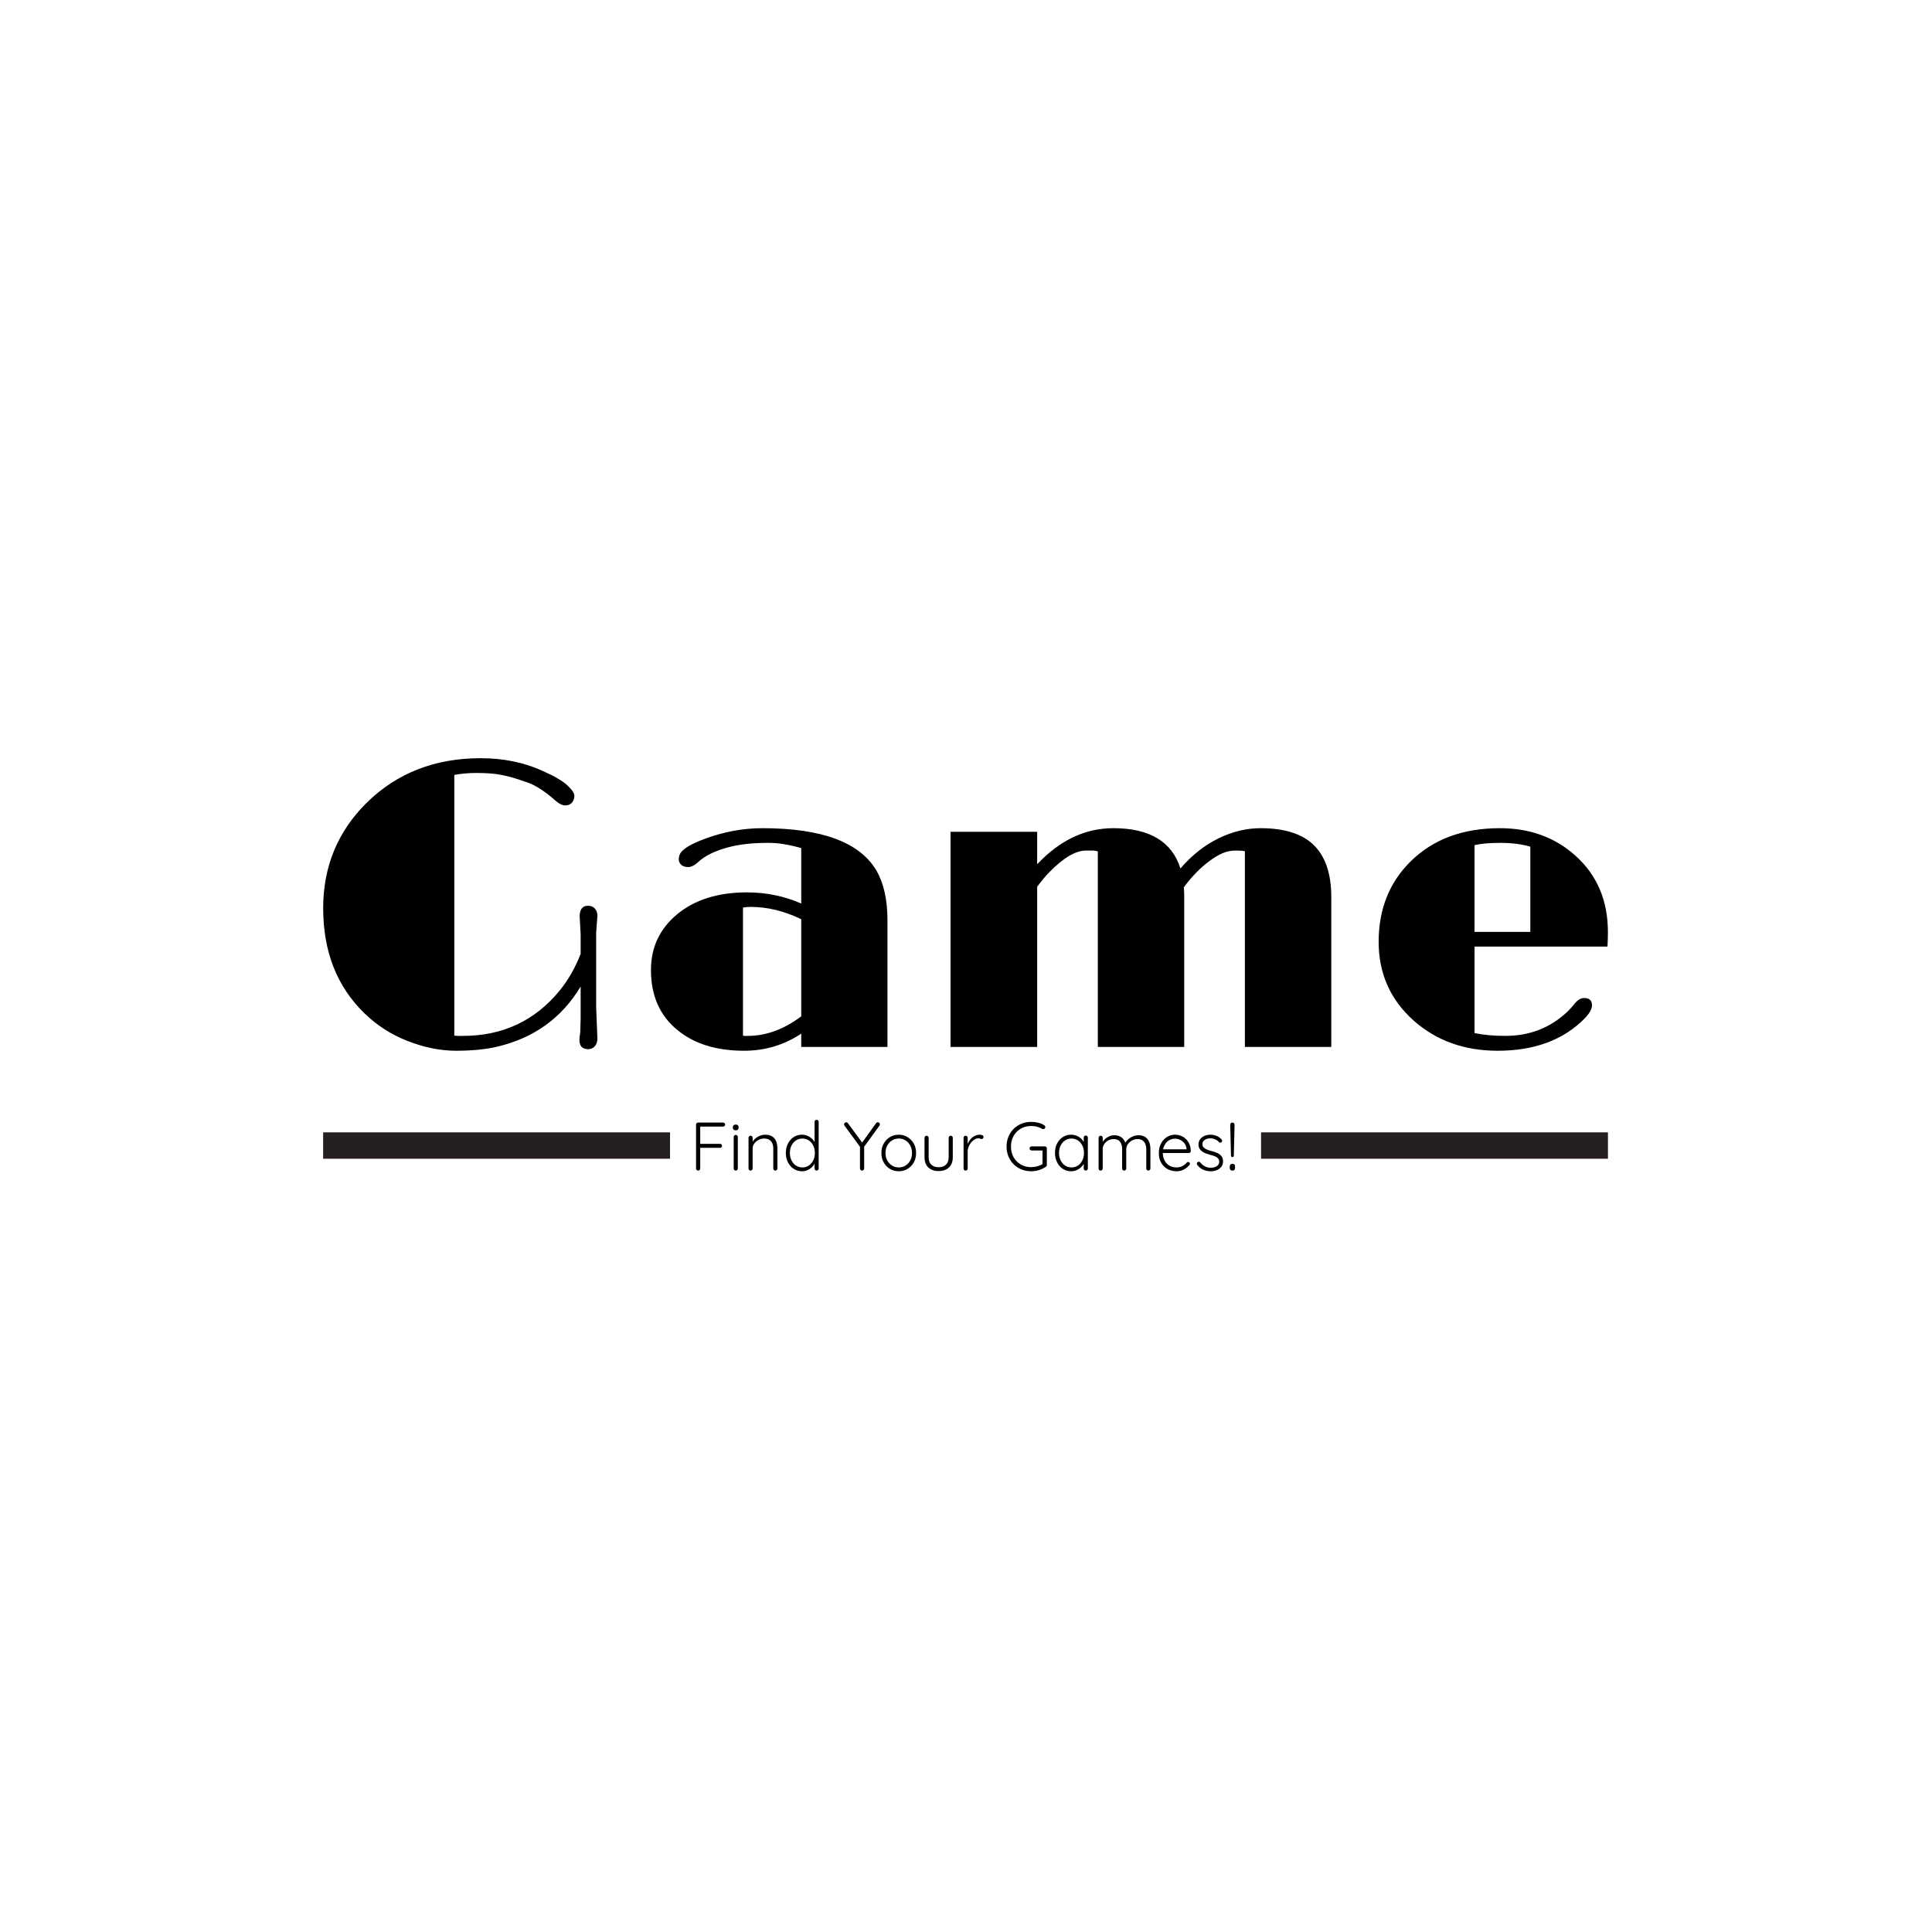 <svg xmlns="http://www.w3.org/2000/svg" version="1.1" xmlns:xlink="http://www.w3.org/1999/xlink" xmlns:svgjs="http://svgjs.dev/svgjs" width="1500" height="1500" viewBox="0 0 1500 1500"><rect width="1500" height="1500" fill="#ffffff"></rect><g transform="matrix(0.667,0,0,0.667,249.394,587.602)"><svg viewBox="0 0 396 128" data-background-color="#ffffff" preserveAspectRatio="xMidYMid meet" height="484" width="1500" xmlns="http://www.w3.org/2000/svg" xmlns:xlink="http://www.w3.org/1999/xlink"><g id="tight-bounds" transform="matrix(1,0,0,1,0.24,0.422)"><svg viewBox="0 0 395.52 127.156" height="127.156" width="395.52"><g><svg viewBox="0 0 395.52 127.156" height="127.156" width="395.52"><g><svg viewBox="0 0 395.52 127.156" height="127.156" width="395.52"><g id="textblocktransform"><svg viewBox="0 0 395.52 127.156" height="127.156" width="395.52" id="textblock"><g><rect width="106.79" height="8.121" y="115.176" fill="#261f20" data-fill-palette-color="tertiary"></rect><rect width="106.79" height="8.121" y="115.176" x="288.73" fill="#261f20" data-fill-palette-color="tertiary"></rect></g><g><svg viewBox="0 0 395.52 90.057" height="90.057" width="395.52"><g transform="matrix(1,0,0,1,0,0)"><svg width="395.52" viewBox="2.15 -34.99 155.68 35.45" height="90.057" data-palette-color="#000000"><path d="M33.3-1.78L33.3-1.78 33.35-3.47 33.35-7.32Q29.91-1.59 23.19-0.02L23.19-0.02Q21.07 0.46 18.25 0.46 15.43 0.46 12.41-0.71 9.4-1.88 7.13-4.1L7.13-4.1Q2.15-8.94 2.15-16.82L2.15-16.82Q2.15-24.37 7.42-29.59L7.42-29.59Q12.92-34.99 21.22-34.99L21.22-34.99Q25.42-34.99 28.81-33.42L28.81-33.42Q30.88-32.5 31.74-31.7 32.59-30.91 32.59-30.43 32.59-29.96 32.3-29.61 32.01-29.27 31.48-29.27 30.96-29.27 30.32-29.83L30.32-29.83Q28.44-31.49 27.01-32.01 25.59-32.52 24.73-32.74 23.88-32.96 23.19-33.06L23.19-33.06Q22.14-33.2 20.7-33.2 19.26-33.2 18.04-32.96L18.04-32.96 18.04-1.37Q18.31-1.34 18.58-1.34L18.58-1.34 19.07-1.34Q26.32-1.34 30.81-6.84L30.81-6.84Q32.35-8.72 33.35-11.28L33.35-11.28 33.35-13.62Q33.35-13.62 33.23-15.82L33.23-15.82Q33.23-17.11 34.25-17.11L34.25-17.11Q34.79-17.11 35.08-16.76 35.38-16.41 35.38-15.89L35.38-15.89 35.23-13.87 35.23-4.79 35.38-1Q35.38-0.42 35.05-0.07 34.72 0.27 34.28 0.27L34.28 0.27Q33.2 0.27 33.2-0.85L33.2-0.85Q33.2-1.15 33.3-1.78ZM60.08 0L60.08-1.61Q56.96 0.46 53.15 0.46L53.15 0.46Q48.09 0.46 45.04-2.08L45.04-2.08Q41.87-4.69 41.87-9.33L41.87-9.33Q41.87-13.43 45.02-16.06L45.02-16.06Q48.24-18.73 53.49-18.73L53.49-18.73Q57-18.73 60.08-17.38L60.08-17.38 60.08-24.1Q57.86-24.73 56.16-24.73 54.47-24.73 53.29-24.58 52.12-24.44 51.07-24.15L51.07-24.15Q48.8-23.51 47.63-22.44L47.63-22.44Q46.95-21.8 46.38-21.8 45.82-21.8 45.53-22.08 45.24-22.36 45.24-22.71 45.24-23.05 45.36-23.33 45.48-23.61 45.82-23.9L45.82-23.9Q46.56-24.54 48.26-25.17L48.26-25.17Q51.8-26.51 55.37-26.51L55.37-26.51Q66.21-26.51 69.21-21.34L69.21-21.34Q70.53-19.04 70.53-15.31L70.53-15.31 70.53 0 60.08 0ZM60.08-3.71L60.08-15.48Q57-16.97 53.95-16.97L53.95-16.97Q53.46-16.97 53.02-16.89L53.02-16.89 53.02-1.37Q53.15-1.34 53.29-1.34 53.44-1.34 53.59-1.34L53.59-1.34Q56.93-1.34 60.08-3.71L60.08-3.71ZM106.44-19.34L106.44-19.34Q106.49-18.75 106.49-18.16L106.49-18.16 106.49 0 96.02 0 96.02-23.68Q95.75-23.8 95.38-23.8L95.38-23.8 94.6-23.8Q92.7-23.8 90.16-21.19L90.16-21.19Q89.37-20.39 88.67-19.41L88.67-19.41 88.67 0 78.17 0 78.17-26.07 88.67-26.07 88.67-22.14Q92.79-26.51 97.9-26.51L97.9-26.51Q104.49-26.51 106.03-21.63L106.03-21.63Q108.12-24.05 110.65-25.28 113.18-26.51 115.74-26.51L115.74-26.51Q120.11-26.51 122.21-24.44 124.31-22.36 124.31-18.16L124.31-18.16 124.31 0 113.84 0 113.84-23.71Q113.62-23.8 112.74-23.8 111.86-23.8 111.12-23.47 110.37-23.14 109.59-22.56L109.59-22.56Q107.88-21.31 106.44-19.34ZM154.95-5.93L154.95-5.93Q155.9-5.93 155.9-5.05L155.9-5.05Q155.9-4.39 155.05-3.49L155.05-3.49Q151.19 0.46 144.47 0.46L144.47 0.46Q138.44 0.46 134.32-3.17L134.32-3.17Q130.05-6.96 130.05-12.74L130.05-12.74Q130.05-18.65 133.9-22.46L133.9-22.46Q137.98-26.51 144.74-26.51L144.74-26.51Q150.16-26.51 153.85-23.22L153.85-23.22Q157.83-19.68 157.83-13.92L157.83-13.92Q157.83-13.09 157.78-12.16L157.78-12.16 141.67-12.16 141.67-1.68Q143.33-1.34 145.4-1.34L145.4-1.34Q149.8-1.34 152.9-4.25L152.9-4.25Q153.53-4.88 153.8-5.25L153.8-5.25Q154.36-5.93 154.95-5.93ZM148.43-13.94L148.43-24.27Q146.84-24.73 144.84-24.73 142.84-24.73 141.67-24.46L141.67-24.46 141.67-13.94 148.43-13.94Z" opacity="1" transform="matrix(1,0,0,1,0,0)" fill="#000000" class="wordmark-text-0" data-fill-palette-color="primary" id="text-0"></path></svg></g></svg></g><g transform="matrix(1,0,0,1,106.79,111.318)"><svg viewBox="0 0 181.939 15.838" height="15.838" width="181.939"><g transform="matrix(1,0,0,1,8,0)"><svg width="165.939" viewBox="4.7 -37 392.86 37.5" height="15.838" data-palette-color="#000000"><path d="M6.25 0L6.25 0Q5.55 0 5.13-0.45 4.7-0.9 4.7-1.5L4.7-1.5 4.7-33.5Q4.7-34.1 5.15-34.55 5.6-35 6.2-35L6.2-35 24.4-35Q25.05-35 25.48-34.58 25.9-34.15 25.9-33.5L25.9-33.5Q25.9-32.9 25.48-32.48 25.05-32.05 24.4-32.05L24.4-32.05 7.55-32.05 7.75-32.35 7.75-19.05 7.5-19.5 22.15-19.5Q22.8-19.5 23.23-19.07 23.65-18.65 23.65-18.05L23.65-18.05Q23.65-17.4 23.23-17 22.8-16.6 22.15-16.6L22.15-16.6 7.4-16.6 7.75-17 7.75-1.5Q7.75-0.9 7.33-0.45 6.9 0 6.25 0ZM35.15-24.5L35.15-1.5Q35.15-0.9 34.7-0.45 34.25 0 33.65 0L33.65 0Q33 0 32.57-0.45 32.15-0.9 32.15-1.5L32.15-1.5 32.15-24.5Q32.15-25.1 32.57-25.55 33-26 33.65-26L33.65-26Q34.3-26 34.72-25.55 35.15-25.1 35.15-24.5L35.15-24.5ZM33.65-29.35L33.65-29.35Q32.6-29.35 32.07-29.83 31.55-30.3 31.55-31.2L31.55-31.2 31.55-31.7Q31.55-32.6 32.12-33.08 32.7-33.55 33.7-33.55L33.7-33.55Q34.65-33.55 35.17-33.08 35.7-32.6 35.7-31.7L35.7-31.7 35.7-31.2Q35.7-30.3 35.17-29.83 34.65-29.35 33.65-29.35ZM55-26.15L55-26.15Q58.3-26.15 60.27-24.83 62.25-23.5 63.12-21.23 64-18.95 64-16.2L64-16.2 64-1.5Q64-0.9 63.55-0.45 63.1 0 62.5 0L62.5 0Q61.8 0 61.4-0.45 61-0.9 61-1.5L61-1.5 61-16.05Q61-18.05 60.35-19.7 59.7-21.35 58.22-22.35 56.75-23.35 54.35-23.35L54.35-23.35Q52.2-23.35 50.27-22.35 48.35-21.35 47.15-19.7 45.95-18.05 45.95-16.05L45.95-16.05 45.95-1.5Q45.95-0.9 45.5-0.45 45.05 0 44.45 0L44.45 0Q43.75 0 43.35-0.45 42.95-0.9 42.95-1.5L42.95-1.5 42.95-23.9Q42.95-24.5 43.37-24.95 43.8-25.4 44.45-25.4L44.45-25.4Q45.1-25.4 45.52-24.95 45.95-24.5 45.95-23.9L45.95-23.9 45.95-19.7 44.8-17.9Q44.9-19.5 45.82-20.98 46.75-22.45 48.2-23.63 49.65-24.8 51.42-25.48 53.2-26.15 55-26.15ZM92.59-37L92.59-37Q93.24-37 93.67-36.58 94.09-36.15 94.09-35.5L94.09-35.5 94.09-1.5Q94.09-0.9 93.64-0.45 93.19 0 92.59 0L92.59 0Q91.89 0 91.49-0.45 91.09-0.9 91.09-1.5L91.09-1.5 91.09-7.45 91.94-8.15Q91.94-6.75 91.19-5.23 90.44-3.7 89.07-2.4 87.69-1.1 85.87-0.3 84.04 0.5 81.89 0.5L81.89 0.5Q78.59 0.5 75.92-1.25 73.24-3 71.69-6 70.14-9 70.14-12.85L70.14-12.85Q70.14-16.65 71.69-19.68 73.24-22.7 75.89-24.43 78.54-26.15 81.84-26.15L81.84-26.15Q83.94-26.15 85.79-25.4 87.64-24.65 89.07-23.35 90.49-22.05 91.32-20.38 92.14-18.7 92.14-16.9L92.14-16.9 91.09-17.65 91.09-35.5Q91.09-36.1 91.49-36.55 91.89-37 92.59-37ZM82.19-2.3L82.19-2.3Q84.84-2.3 86.89-3.68 88.94-5.05 90.12-7.43 91.29-9.8 91.29-12.85L91.29-12.85Q91.29-15.85 90.12-18.23 88.94-20.6 86.89-21.98 84.84-23.35 82.19-23.35L82.19-23.35Q79.59-23.35 77.52-21.98 75.44-20.6 74.27-18.23 73.09-15.85 73.09-12.85L73.09-12.85Q73.09-9.85 74.27-7.45 75.44-5.05 77.52-3.68 79.59-2.3 82.19-2.3ZM137.19-35.2L137.19-35.2Q137.84-35.2 138.26-34.73 138.69-34.25 138.69-33.7L138.69-33.7Q138.69-33.45 138.61-33.23 138.54-33 138.39-32.75L138.39-32.75 126.64-16.6 127.24-18.55 127.24-1.5Q127.24-0.9 126.79-0.45 126.34 0 125.69 0L125.69 0Q125.04 0 124.61-0.45 124.19-0.9 124.19-1.5L124.19-1.5 124.19-18.2 124.44-17 112.99-32.65Q112.79-32.9 112.69-33.18 112.59-33.45 112.59-33.7L112.59-33.7Q112.59-34.35 113.11-34.77 113.64-35.2 114.19-35.2L114.19-35.2Q114.94-35.2 115.44-34.5L115.44-34.5 126.19-19.85 125.44-19.95 135.89-34.5Q136.39-35.2 137.19-35.2ZM165.09-12.8L165.09-12.8Q165.09-9 163.41-5.98 161.74-2.95 158.89-1.23 156.04 0.5 152.44 0.5L152.44 0.5Q148.89 0.5 146.01-1.23 143.14-2.95 141.46-5.98 139.79-9 139.79-12.8L139.79-12.8Q139.79-16.65 141.46-19.65 143.14-22.65 146.01-24.4 148.89-26.15 152.44-26.15L152.44-26.15Q156.04-26.15 158.89-24.4 161.74-22.65 163.41-19.65 165.09-16.65 165.09-12.8ZM162.09-12.8L162.09-12.8Q162.09-15.85 160.84-18.23 159.59-20.6 157.41-21.98 155.24-23.35 152.44-23.35L152.44-23.35Q149.69-23.35 147.51-21.98 145.34-20.6 144.06-18.23 142.79-15.85 142.79-12.8L142.79-12.8Q142.79-9.75 144.06-7.4 145.34-5.05 147.51-3.68 149.69-2.3 152.44-2.3L152.44-2.3Q155.24-2.3 157.41-3.68 159.59-5.05 160.84-7.4 162.09-9.75 162.09-12.8ZM190.33-25.4L190.33-25.4Q190.98-25.4 191.41-24.95 191.83-24.5 191.83-23.9L191.83-23.9 191.83-9.8Q191.83-4.85 189.03-2.25 186.23 0.35 181.48 0.35L181.48 0.35Q176.78 0.35 174.01-2.25 171.23-4.85 171.23-9.8L171.23-9.8 171.23-23.9Q171.23-24.5 171.66-24.95 172.08-25.4 172.73-25.4L172.73-25.4Q173.38-25.4 173.81-24.95 174.23-24.5 174.23-23.9L174.23-23.9 174.23-9.8Q174.23-6.2 176.16-4.33 178.08-2.45 181.48-2.45L181.48-2.45Q184.93-2.45 186.88-4.33 188.83-6.2 188.83-9.8L188.83-9.8 188.83-23.9Q188.83-24.5 189.23-24.95 189.63-25.4 190.33-25.4ZM201.18 0L201.18 0Q200.48 0 200.08-0.45 199.68-0.9 199.68-1.5L199.68-1.5 199.68-23.9Q199.68-24.5 200.11-24.95 200.53-25.4 201.18-25.4L201.18-25.4Q201.83-25.4 202.26-24.95 202.68-24.5 202.68-23.9L202.68-23.9 202.68-16.4 201.93-16.25Q202.08-18 202.81-19.73 203.53-21.45 204.78-22.9 206.03-24.35 207.76-25.25 209.48-26.15 211.63-26.15L211.63-26.15Q212.53-26.15 213.38-25.78 214.23-25.4 214.23-24.55L214.23-24.55Q214.23-23.8 213.83-23.4 213.43-23 212.88-23L212.88-23Q212.43-23 211.91-23.25 211.38-23.5 210.53-23.5L210.53-23.5Q209.13-23.5 207.73-22.68 206.33-21.85 205.18-20.45 204.03-19.05 203.36-17.32 202.68-15.6 202.68-13.85L202.68-13.85 202.68-1.5Q202.68-0.9 202.23-0.45 201.78 0 201.18 0ZM249.03 0.5L249.03 0.5Q245.18 0.5 241.88-0.85 238.58-2.2 236.15-4.63 233.73-7.05 232.38-10.35 231.03-13.65 231.03-17.5L231.03-17.5Q231.03-21.35 232.38-24.65 233.73-27.95 236.15-30.38 238.58-32.8 241.88-34.15 245.18-35.5 249.03-35.5L249.03-35.5Q251.68-35.5 254.15-34.88 256.63-34.25 258.58-33L258.58-33Q258.93-32.75 259.1-32.43 259.28-32.1 259.28-31.75L259.28-31.75Q259.28-31.05 258.83-30.63 258.38-30.2 257.88-30.2L257.88-30.2Q257.63-30.2 257.4-30.28 257.18-30.35 256.98-30.45L256.98-30.45Q255.28-31.4 253.28-31.95 251.28-32.5 249.03-32.5L249.03-32.5Q244.73-32.5 241.38-30.55 238.03-28.6 236.13-25.2 234.23-21.8 234.23-17.5L234.23-17.5Q234.23-13.2 236.13-9.8 238.03-6.4 241.38-4.45 244.73-2.5 249.03-2.5L249.03-2.5Q251.28-2.5 253.55-3.15 255.83-3.8 257.48-4.9L257.48-4.9 257.23-3.85 257.23-15.35 257.98-14.65 249.33-14.65Q248.68-14.65 248.23-15.1 247.78-15.55 247.78-16.15L247.78-16.15Q247.78-16.85 248.23-17.25 248.68-17.65 249.33-17.65L249.33-17.65 258.88-17.65Q259.53-17.65 259.95-17.23 260.38-16.8 260.38-16.15L260.38-16.15 260.38-4.1Q260.38-3.7 260.18-3.35 259.98-3 259.63-2.75L259.63-2.75Q257.43-1.25 254.7-0.38 251.98 0.5 249.03 0.5ZM288.77-25.55L288.77-25.55Q289.42-25.55 289.85-25.1 290.27-24.65 290.27-24L290.27-24 290.27-1.5Q290.27-0.9 289.82-0.45 289.37 0 288.77 0L288.77 0Q288.07 0 287.67-0.45 287.27-0.9 287.27-1.5L287.27-1.5 287.27-7.45 288.12-7.85Q288.12-6.45 287.35-5 286.57-3.55 285.22-2.3 283.87-1.05 282.05-0.28 280.22 0.5 278.07 0.5L278.07 0.5Q274.72 0.5 272.05-1.25 269.37-3 267.85-6.05 266.32-9.1 266.32-12.9L266.32-12.9Q266.32-16.8 267.87-19.78 269.42-22.75 272.07-24.45 274.72-26.15 278.02-26.15L278.02-26.15Q280.17-26.15 282.05-25.4 283.92-24.65 285.32-23.35 286.72-22.05 287.52-20.38 288.32-18.7 288.32-16.9L288.32-16.9 287.27-17.65 287.27-24Q287.27-24.65 287.67-25.1 288.07-25.55 288.77-25.55ZM278.37-2.3L278.37-2.3Q281.02-2.3 283.07-3.68 285.12-5.05 286.3-7.48 287.47-9.9 287.47-12.9L287.47-12.9Q287.47-15.85 286.3-18.2 285.12-20.55 283.07-21.95 281.02-23.35 278.37-23.35L278.37-23.35Q275.77-23.35 273.7-22 271.62-20.65 270.45-18.3 269.27-15.95 269.27-12.9L269.27-12.9Q269.27-9.9 270.42-7.48 271.57-5.05 273.65-3.68 275.72-2.3 278.37-2.3ZM309.62-25.75L309.62-25.75Q312.72-25.75 314.92-24.13 317.12-22.5 317.92-19.3L317.92-19.3 317.22-19.1 317.52-20Q318.17-21.5 319.69-22.83 321.22-24.15 323.17-24.95 325.12-25.75 327.12-25.75L327.12-25.75Q330.27-25.75 332.19-24.4 334.12-23.05 335-20.78 335.87-18.5 335.87-15.65L335.87-15.65 335.87-1.5Q335.87-0.9 335.45-0.45 335.02 0 334.37 0L334.37 0Q333.72 0 333.3-0.45 332.87-0.9 332.87-1.5L332.87-1.5 332.87-15.5Q332.87-17.55 332.22-19.25 331.57-20.95 330.17-21.95 328.77-22.95 326.42-22.95L326.42-22.95Q324.37-22.95 322.5-21.95 320.62-20.95 319.44-19.25 318.27-17.55 318.27-15.5L318.27-15.5 318.27-1.5Q318.27-0.9 317.85-0.45 317.42 0 316.77 0L316.77 0Q316.12 0 315.69-0.45 315.27-0.9 315.27-1.5L315.27-1.5 315.27-15.65Q315.27-17.7 314.67-19.35 314.07-21 312.72-21.98 311.37-22.95 309.07-22.95L309.07-22.95Q307.02-22.95 305.19-21.98 303.37-21 302.25-19.35 301.12-17.7 301.12-15.65L301.12-15.65 301.12-1.5Q301.12-0.9 300.67-0.45 300.22 0 299.62 0L299.62 0Q298.92 0 298.52-0.45 298.12-0.9 298.12-1.5L298.12-1.5 298.12-23.9Q298.12-24.5 298.55-24.95 298.97-25.4 299.62-25.4L299.62-25.4Q300.27-25.4 300.69-24.95 301.12-24.5 301.12-23.9L301.12-23.9 301.12-19.25 299.77-17.4Q299.92-18.9 300.75-20.4 301.57-21.9 302.92-23.1 304.27-24.3 306-25.03 307.72-25.75 309.62-25.75ZM355.07 0.5L355.07 0.5Q351.22 0.5 348.27-1.15 345.32-2.8 343.67-5.75 342.02-8.7 342.02-12.65L342.02-12.65Q342.02-16.9 343.69-19.9 345.37-22.9 348.04-24.53 350.72-26.15 353.72-26.15L353.72-26.15Q355.92-26.15 357.99-25.38 360.07-24.6 361.67-23.08 363.27-21.55 364.27-19.35 365.27-17.15 365.32-14.25L365.32-14.25Q365.32-13.65 364.87-13.23 364.42-12.8 363.82-12.8L363.82-12.8 343.77-12.8 343.17-15.5 362.87-15.5 362.22-14.9 362.22-15.9Q361.97-18.25 360.67-19.9 359.37-21.55 357.54-22.4 355.72-23.25 353.72-23.25L353.72-23.25Q352.22-23.25 350.64-22.65 349.07-22.05 347.79-20.78 346.52-19.5 345.72-17.53 344.92-15.55 344.92-12.85L344.92-12.85Q344.92-9.9 346.12-7.5 347.32-5.1 349.57-3.7 351.82-2.3 355.02-2.3L355.02-2.3Q356.72-2.3 358.12-2.8 359.52-3.3 360.59-4.13 361.67-4.95 362.37-5.85L362.37-5.85Q362.92-6.3 363.42-6.3L363.42-6.3Q363.97-6.3 364.34-5.9 364.72-5.5 364.72-5L364.72-5Q364.72-4.4 364.22-3.95L364.22-3.95Q362.72-2.15 360.32-0.83 357.92 0.5 355.07 0.5ZM370.07-4.05L370.07-4.05Q369.67-4.65 369.69-5.23 369.72-5.8 370.32-6.15L370.32-6.15Q370.72-6.5 371.24-6.45 371.77-6.4 372.22-5.95L372.22-5.95Q373.57-4.2 375.49-3.13 377.42-2.05 380.07-2.05L380.07-2.05Q381.47-2.05 382.84-2.53 384.22-3 385.12-3.98 386.02-4.95 386.02-6.45L386.02-6.45Q386.02-8 385.12-8.95 384.22-9.9 382.79-10.45 381.37-11 379.77-11.4L379.77-11.4Q378.07-11.85 376.47-12.43 374.87-13 373.64-13.88 372.42-14.75 371.67-16 370.92-17.25 370.92-19.05L370.92-19.05Q370.92-21.15 372.07-22.75 373.22-24.35 375.19-25.25 377.17-26.15 379.67-26.15L379.67-26.15Q380.92-26.15 382.37-25.83 383.82-25.5 385.22-24.75 386.62-24 387.72-22.7L387.72-22.7Q388.17-22.25 388.17-21.68 388.17-21.1 387.67-20.65L387.67-20.65Q387.27-20.35 386.74-20.35 386.22-20.35 385.87-20.75L385.87-20.75Q384.67-22.1 383.02-22.8 381.37-23.5 379.47-23.5L379.47-23.5Q378.02-23.5 376.74-23.03 375.47-22.55 374.62-21.6 373.77-20.65 373.77-19.1L373.77-19.1Q373.87-17.65 374.79-16.75 375.72-15.85 377.24-15.25 378.77-14.65 380.67-14.15L380.67-14.15Q382.27-13.75 383.74-13.2 385.22-12.65 386.34-11.83 387.47-11 388.14-9.75 388.82-8.5 388.82-6.6L388.82-6.6Q388.82-4.4 387.59-2.8 386.37-1.2 384.32-0.35 382.27 0.5 379.77 0.5L379.77 0.5Q377.07 0.5 374.54-0.55 372.02-1.6 370.07-4.05ZM395.66-9.8L395.66-9.8Q394.71-9.8 394.61-10.85L394.61-10.85 394.06-32.95Q394.06-33.85 394.41-34.43 394.76-35 395.66-35L395.66-35Q396.51-35 396.89-34.43 397.26-33.85 397.21-32.95L397.21-32.95 396.66-10.85Q396.61-9.8 395.66-9.8ZM395.81 0L395.51 0Q394.66 0 394.19-0.53 393.71-1.05 393.71-1.9L393.71-1.9 393.71-3Q393.71-3.9 394.19-4.4 394.66-4.9 395.51-4.9L395.51-4.9 395.81-4.9Q396.71-4.9 397.14-4.4 397.56-3.9 397.56-3L397.56-3 397.56-1.9Q397.56-1.05 397.14-0.53 396.71 0 395.81 0L395.81 0Z" opacity="1" transform="matrix(1,0,0,1,0,0)" fill="#000000" class="slogan-text-1" data-fill-palette-color="secondary" id="text-1"></path></svg></g></svg></g></svg></g></svg></g></svg></g><defs></defs></svg><rect width="395.52" height="127.156" fill="none" stroke="none" visibility="hidden"></rect></g></svg></g></svg>